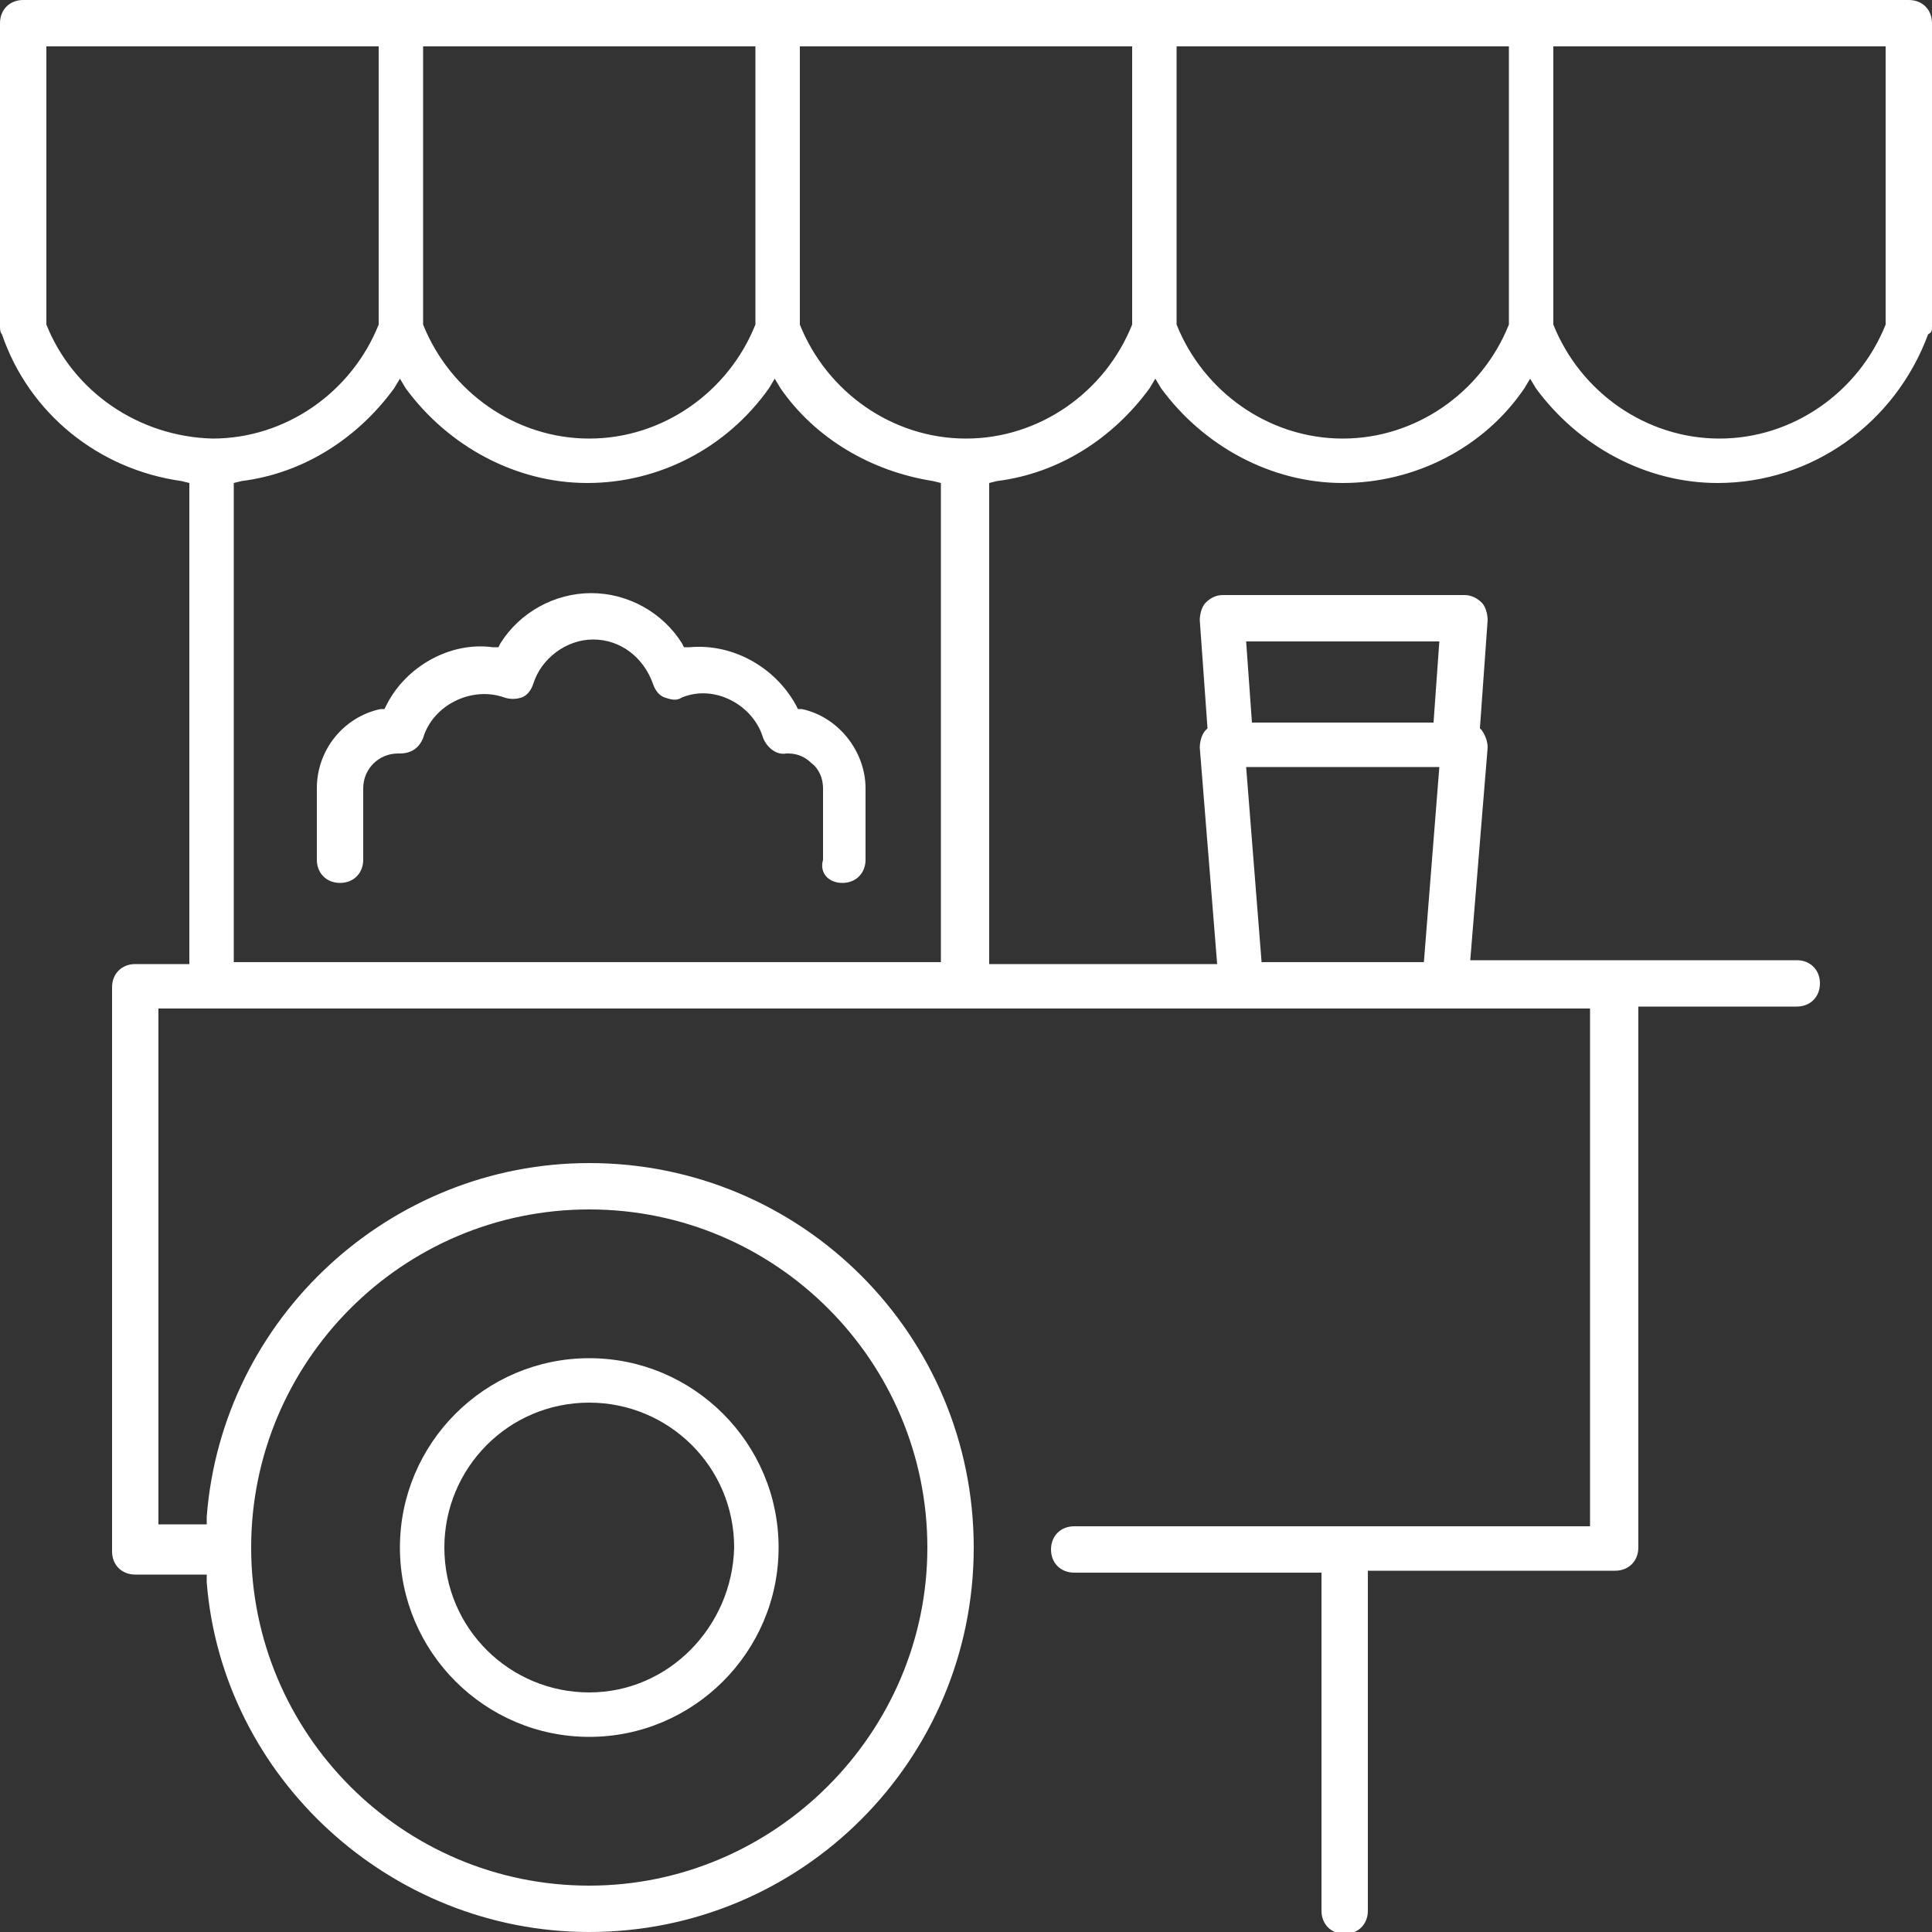 <?xml version="1.0" encoding="utf-8"?>
<!-- Generator: Adobe Illustrator 21.1.0, SVG Export Plug-In . SVG Version: 6.00 Build 0)  -->
<svg version="1.1" id="Слой_1" xmlns="http://www.w3.org/2000/svg" xmlns:xlink="https://www.w3.org/1999/xlink" x="0px" y="0px"
	 viewBox="0 0 100 100" style="enable-background:new 0 0 100 100;" xml:space="preserve">
<rect x="0" y="0" width="100" height="100" fill="#333333" stroke="none"/>
<style type="text/css">
	.st0{fill:#D4D3D5;}
	.st1{fill:#FFFFFF;}
</style>
<g>
	<path class="st1" d="M100,16.9V1.2c0-0.7-0.5-1.2-1.2-1.2H1.2C0.5,0,0,0.5,0,1.2v15.7c0,0.1,0,0.3,0.1,0.4c1.4,4.1,5,7,9.3,7.6
		L9.8,25v24.9H7c-0.7,0-1.2,0.5-1.2,1.2v29.2c0,0.7,0.5,1.2,1.2,1.2h3.7l0,0.4C11.5,92,20.2,100,30.5,100c11,0,19.9-8.9,19.9-19.9
		s-8.9-19.9-19.9-19.9c-10.3,0-19,8-19.8,18.3l0,0.4H8.2V52.2h74.1V79H55.6c-0.7,0-1.2,0.5-1.2,1.2s0.5,1.2,1.2,1.2h12.8v17.5
		c0,0.7,0.5,1.2,1.2,1.2s1.2-0.5,1.2-1.2V81.3h12.8c0.7,0,1.2-0.5,1.2-1.2v-28H93c0.7,0,1.2-0.5,1.2-1.2s-0.5-1.2-1.2-1.2H76.1
		L77,38.7c0-0.3-0.1-0.6-0.3-0.9l-0.1-0.1l0.4-5.6c0-0.3-0.1-0.7-0.3-0.9c-0.2-0.2-0.5-0.4-0.9-0.4H63.3c-0.3,0-0.6,0.1-0.9,0.4
		c-0.2,0.2-0.3,0.6-0.3,0.9l0.4,5.6l-0.1,0.1c-0.2,0.2-0.3,0.6-0.3,0.9l0.9,11.2H51.2V25l0.4-0.1c3.2-0.4,6-2.2,7.9-4.8l0.3-0.5
		l0.3,0.5c2.2,3,5.7,4.9,9.4,4.9c3.7,0,7.3-1.8,9.4-4.9l0.3-0.5l0.3,0.5c2.2,3,5.7,4.9,9.4,4.9c4.9,0,9.2-3.1,10.9-7.7
		C100,17.2,100,17.1,100,16.9z M30.5,62.6c9.7,0,17.5,7.9,17.5,17.5s-7.9,17.5-17.5,17.5c-9.7,0-17.5-7.9-17.5-17.5
		S20.8,62.6,30.5,62.6z M74.5,33.2l-0.3,4.2h-9.4l-0.3-4.2H74.5z M74.5,39.7l-0.8,10.1h-8.4l-0.8-10.1H74.5z M21.9,2.4h17.2l0,14.4
		c-1.4,3.5-4.8,5.9-8.6,5.9c-3.8,0-7.2-2.4-8.6-5.9l0-0.2V2.4z M2.4,16.8l0-0.2V2.4h17.2l0,14.4c-1.4,3.5-4.8,5.9-8.6,5.9
		C7.2,22.6,3.8,20.3,2.4,16.8z M48.8,49.8H12.1V25l0.4-0.1c3.2-0.4,6-2.2,7.9-4.8l0.3-0.5l0.3,0.5c2.2,3,5.7,4.9,9.4,4.9
		c3.7,0,7.2-1.8,9.4-4.9l0.3-0.5l0.3,0.5c1.8,2.6,4.7,4.3,7.9,4.8l0.4,0.1V49.8z M58.6,16.8c-1.4,3.5-4.8,5.9-8.6,5.9
		c-3.8,0-7.2-2.4-8.6-5.9l0-0.2V2.4h17.2L58.6,16.8z M78.1,16.8c-1.4,3.5-4.8,5.9-8.6,5.9c-3.8,0-7.2-2.4-8.6-5.9l0-0.2V2.4h17.2
		L78.1,16.8z M97.6,16.8c-1.4,3.5-4.8,5.9-8.6,5.9c-3.8,0-7.2-2.4-8.6-5.9l0-0.2V2.4h17.2L97.6,16.8z"/>
	<path class="st1" d="M30.5,70.3c-5.4,0-9.8,4.4-9.8,9.8c0,5.4,4.4,9.8,9.8,9.8s9.8-4.4,9.8-9.8C40.3,74.7,35.9,70.3,30.5,70.3z
		 M30.5,87.6c-4.1,0-7.5-3.3-7.5-7.5c0-4.1,3.3-7.5,7.5-7.5c4.1,0,7.5,3.3,7.5,7.5C37.9,84.2,34.6,87.6,30.5,87.6z"/>
	<path class="st1" d="M43.6,45.7c0.7,0,1.2-0.5,1.2-1.2v-3.7c0-1.9-1.4-3.7-3.3-4.1l-0.2,0l-0.1-0.2c-1.1-2-3.3-3.2-5.5-3l-0.3,0
		l-0.1-0.2c-1-1.6-2.8-2.6-4.7-2.6s-3.7,1-4.7,2.6l-0.1,0.2l-0.3,0c-2.2-0.3-4.5,1-5.5,3l-0.1,0.2l-0.2,0c-1.9,0.4-3.3,2.1-3.3,4.1
		v3.7c0,0.7,0.5,1.2,1.2,1.2s1.2-0.5,1.2-1.2v-3.7c0-1,0.8-1.8,1.8-1.8l0.1,0c0.6,0,1-0.3,1.2-0.8c0.5-1.7,2.5-2.7,4.2-2.1
		c0.3,0.1,0.6,0.1,0.9,0c0.3-0.1,0.5-0.4,0.6-0.7c0.4-1.3,1.7-2.3,3.1-2.3s2.6,0.9,3.1,2.3c0.1,0.3,0.3,0.6,0.6,0.7
		c0.3,0.1,0.6,0.2,0.9,0c1.7-0.7,3.7,0.4,4.2,2.1c0.2,0.5,0.7,0.9,1.2,0.8c0,0,0.1,0,0.1,0c0.5,0,0.9,0.2,1.2,0.5
		c0.4,0.3,0.6,0.8,0.6,1.3v3.7C42.4,45.2,42.9,45.7,43.6,45.7z"/>
</g>
</svg>

